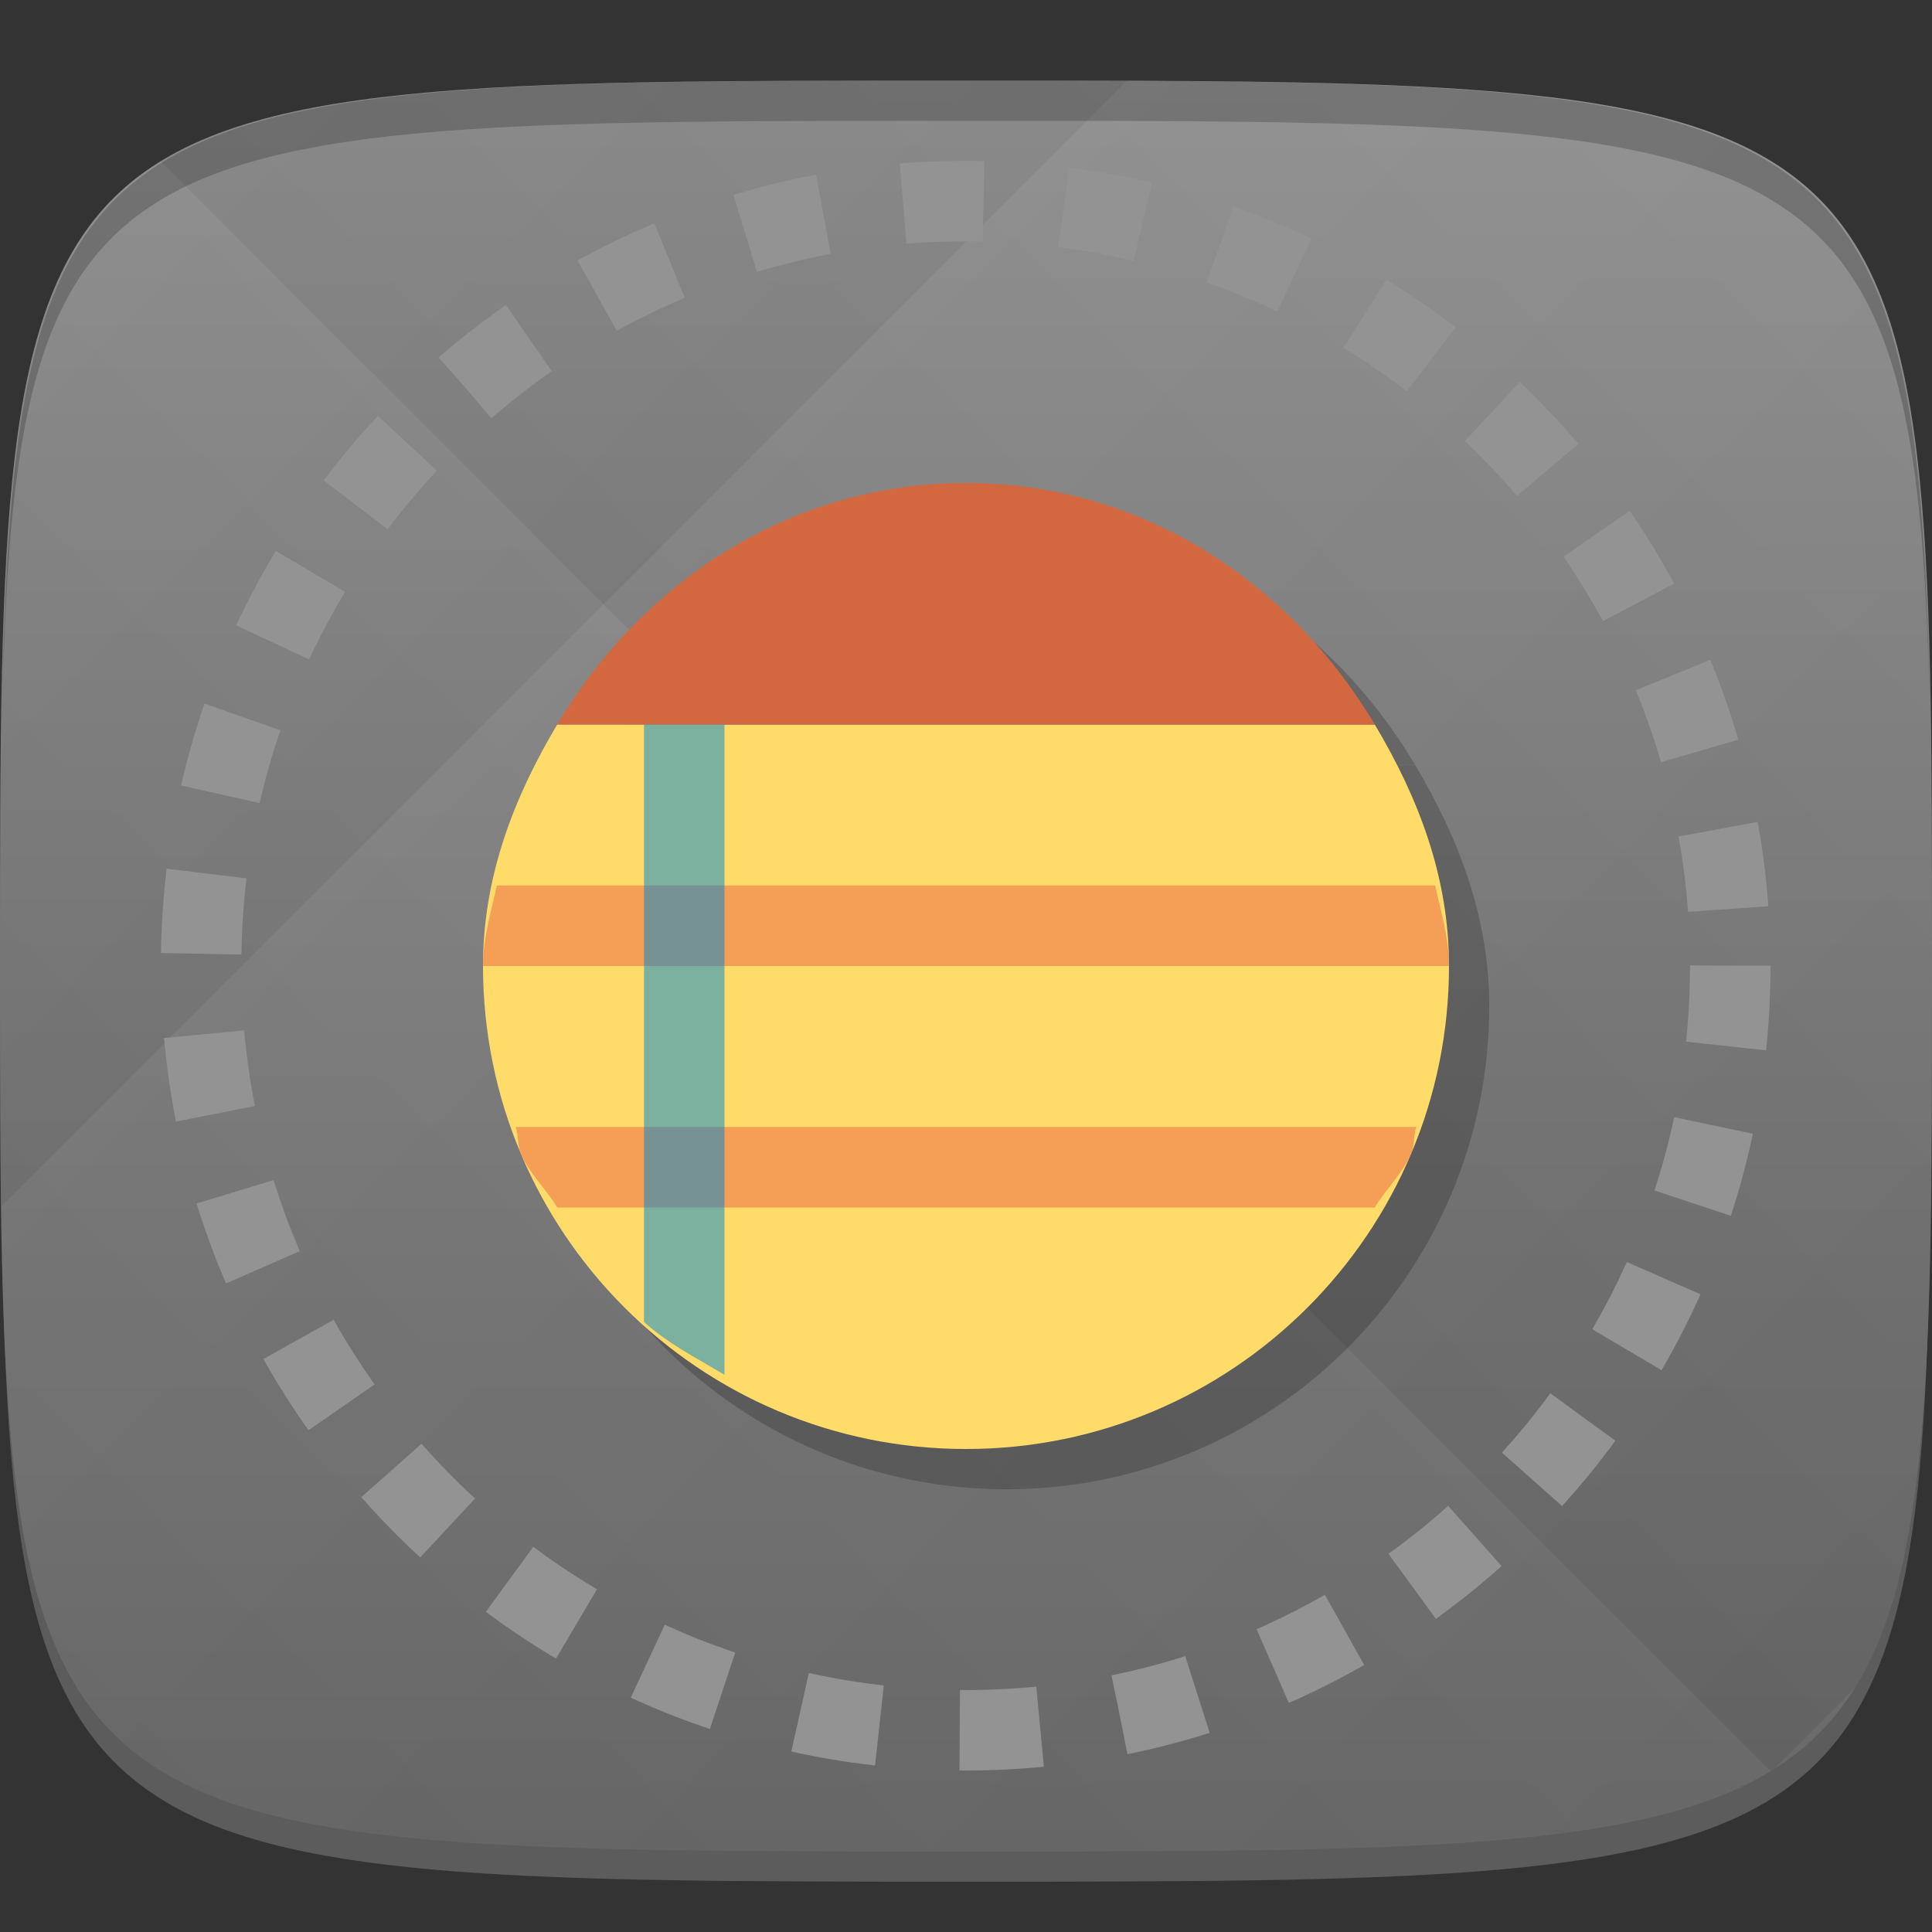 <?xml version="1.0" encoding="UTF-8" standalone="no"?>
<!-- Created with Inkscape (http://www.inkscape.org/) -->

<svg
   xmlns:dc="http://purl.org/dc/elements/1.1/"
   xmlns:cc="http://creativecommons.org/ns#"
   xmlns:rdf="http://www.w3.org/1999/02/22-rdf-syntax-ns#"
   xmlns:svg="http://www.w3.org/2000/svg"
   xmlns="http://www.w3.org/2000/svg"
   xmlns:xlink="http://www.w3.org/1999/xlink"
   xmlns:sodipodi="http://sodipodi.sourceforge.net/DTD/sodipodi-0.dtd"
   xmlns:inkscape="http://www.inkscape.org/namespaces/inkscape"
   width="48"
   height="48"
   id="svg2"
   version="1.1"
   inkscape:version="0.48.4 r9939"
   sodipodi:docname="screenlets.svg">
  <rect width="100%" height="100%" fill="#333333" stroke="none"/>
  <defs
     id="defs4">
    <linearGradient
       id="linearGradient3791">
      <stop
         style="stop-color:#666666;stop-opacity:1;"
         offset="0"
         id="stop3793" />
      <stop
         style="stop-color:#8e8e8e;stop-opacity:1;"
         offset="1"
         id="stop3795" />
    </linearGradient>
    <linearGradient
       id="linearGradient3779">
      <stop
         style="stop-color:#000000;stop-opacity:1;"
         offset="0"
         id="stop3781" />
      <stop
         style="stop-color:#ffffff;stop-opacity:1;"
         offset="1"
         id="stop3783" />
    </linearGradient>
    <linearGradient
       inkscape:collect="always"
       xlink:href="#linearGradient3779"
       id="linearGradient3795"
       gradientUnits="userSpaceOnUse"
       gradientTransform="translate(-20,0)"
       spreadMethod="repeat"
       x1="24"
       y1="1028.362"
       x2="45"
       y2="1007.362" />
    <linearGradient
       inkscape:collect="always"
       xlink:href="#linearGradient3779"
       id="linearGradient3797"
       gradientUnits="userSpaceOnUse"
       gradientTransform="translate(-20,0)"
       spreadMethod="repeat"
       x1="44"
       y1="1048.362"
       x2="15"
       y2="1019.362" />
    <linearGradient
       inkscape:collect="always"
       xlink:href="#linearGradient3791"
       id="linearGradient3798"
       x1="24"
       y1="1050.362"
       x2="24"
       y2="1006.362"
       gradientUnits="userSpaceOnUse" />
  </defs>
  <sodipodi:namedview
     id="base"
     pagecolor="#ffffff"
     bordercolor="#666666"
     borderopacity="1.0"
     inkscape:pageopacity="0.0"
     inkscape:pageshadow="2"
     inkscape:zoom="11.583333"
     inkscape:cx="10.642914"
     inkscape:cy="23.24836"
     inkscape:document-units="px"
     inkscape:current-layer="layer1"
     showgrid="true"
     inkscape:snap-bbox="true"
     inkscape:window-width="1301"
     inkscape:window-height="744"
     inkscape:window-x="65"
     inkscape:window-y="24"
     inkscape:window-maximized="1"
     inkscape:object-nodes="true">
    <inkscape:grid
       type="xygrid"
       id="grid3003"
       empspacing="6"
       visible="true"
       enabled="true"
       snapvisiblegridlinesonly="true" />
  </sodipodi:namedview>
  <g
     inkscape:label="Layer 1"
     inkscape:groupmode="layer"
     id="layer1"
     transform="translate(0,-1004.362)">
    <path
       id="path3788"
       d="m 24,1051.112 c -21.272,0 -23.663,-0.089 -23.938,-15.406 0.328,14.403 2.938,14.406 23.938,14.406 21,0 23.609,0 23.938,-14.406 -0.275,15.317 -2.666,15.406 -23.938,15.406 z"
       style="opacity:0.2;fill:#ffffff;fill-opacity:1;stroke:none"
       inkscape:connector-curvature="0" />
    <path
       style="fill:url(#linearGradient3798);fill-opacity:1.0;stroke:none"
       d="m 24,1006.362 c -24,0 -24,0 -24,22 0,22 0,22 24,22 24,0 24,0 24,-22 0,-22 0,-22 -24,-22 z"
       id="path3757"
       inkscape:connector-curvature="0"
       sodipodi:nodetypes="zzzzz" />
    <g
       id="g3791"
       transform="translate(20,0)">
      <path
         style="opacity:0.03;fill:url(#linearGradient3795);fill-opacity:1;stroke:none"
         d="m 4,1006.362 c -24,0 -24,0 -24,22 0,22 0,22 24,22 24,0 24,0 24,-22 0,-22 0,-22 -24,-22 z"
         id="path3777"
         inkscape:connector-curvature="0"
         sodipodi:nodetypes="zzzzz" />
      <path
         sodipodi:nodetypes="zzzzz"
         inkscape:connector-curvature="0"
         id="path3787"
         d="m 4,1006.362 c -24,0 -24,0 -24,22 0,22 0,22 24,22 24,0 24,0 24,-22 0,-22 0,-22 -24,-22 z"
         style="opacity:0.03;fill:url(#linearGradient3797);fill-opacity:1;stroke:none" />
    </g>
    <path
       style="fill:#000000;fill-opacity:1;stroke:none;opacity:0.2"
       d="M 24 2 C 2.728 2 0.337 2.089 0.062 17.406 C 0.391 3.003 3 3 24 3 C 45 3 47.609 3.003 47.938 17.406 C 47.663 2.089 45.272 2 24 2 z "
       transform="translate(0,1004.362)"
       id="path3770" />
    <g
       id="g3813"
       transform="translate(-47.998,993.362)" />
    <path
       transform="matrix(1.583,0,0,1.583,-14,990.362)"
       d="m 36,24 c 0,6.627 -5.373,12 -12,12 -6.627,0 -12,-5.373 -12,-12 0,-6.627 5.373,-12 12,-12 6.627,0 12,5.373 12,12 z"
       sodipodi:ry="12"
       sodipodi:rx="12"
       sodipodi:cy="24"
       sodipodi:cx="24"
       id="path3776"
       style="fill:none;stroke:#939393;stroke-width:1.263;stroke-miterlimit:4;stroke-opacity:1;stroke-dasharray:1.263,1.263;stroke-dashoffset:0"
       sodipodi:type="arc" />
    <g
       id="g3814"
       style="opacity:0.2;fill:#000000;fill-opacity:1"
       transform="translate(1,1)">
      <path
         style="fill:#000000;fill-opacity:1;stroke:none"
         d="M 13.844,18 C 12.777,19.793 12,21.762 12,24 c 0,6.627 5.373,12 12,12 6.627,0 12,-5.373 12,-12 0,-2.238 -0.777,-4.207 -1.844,-6 l -20.312,0 z"
         id="path3809"
         transform="translate(0,1004.362)"
         inkscape:connector-curvature="0" />
      <path
         style="fill:#000000;fill-opacity:1;stroke:none"
         d="m 13.844,18 20.312,0 C 32.064,14.483 28.389,12 24,12 c -4.389,0 -8.064,2.483 -10.156,6 z"
         id="path3811"
         transform="translate(0,1004.362)"
         inkscape:connector-curvature="0" />
    </g>
    <path
       style="opacity:1;fill:#ffdb69;fill-opacity:1;stroke:none"
       d="M 13.844 18 C 12.777 19.793 12 21.762 12 24 C 12 30.627 17.373 36 24 36 C 30.627 36 36 30.627 36 24 C 36 21.762 35.223 19.793 34.156 18 L 13.844 18 z "
       id="path3778"
       transform="translate(0,1004.362)" />
    <path
       style="opacity:1;fill:#d36840;fill-opacity:1;stroke:none"
       d="M 13.844 18 L 34.156 18 C 32.064 14.483 28.389 12 24 12 C 19.611 12 15.936 14.483 13.844 18 z "
       id="path3004"
       transform="translate(0,1004.362)" />
    <g
       id="g3805"
       style="fill:#e53935;opacity:0.374">
      <path
         transform="translate(0,1004.362)"
         id="path3792"
         d="M 12.812 28 C 12.887 28.207 12.852 28.454 12.938 28.656 C 13.151 29.16 13.567 29.534 13.844 30 L 34.156 30 C 34.433 29.534 34.849 29.16 35.062 28.656 C 35.148 28.454 35.113 28.207 35.188 28 L 12.812 28 z "
         style="fill:#e53935;fill-opacity:1;stroke:none" />
      <path
         transform="translate(0,1004.362)"
         id="rect3782"
         d="M 12.344 22 C 12.203 22.658 12 23.29 12 24 L 36 24 C 36 23.29 35.797 22.658 35.656 22 L 12.344 22 z "
         style="fill:#e53935;fill-opacity:1;stroke:none" />
    </g>
    <path
       style="fill:#0288d1;fill-opacity:1;stroke:none;opacity:0.519"
       d="M 16 32.844 C 16.59 33.377 17.313 33.747 18 34.156 L 18 18 L 16 18 L 16 32.844 z "
       id="rect3780"
       transform="translate(0,1004.362)" />
  </g>
</svg>
